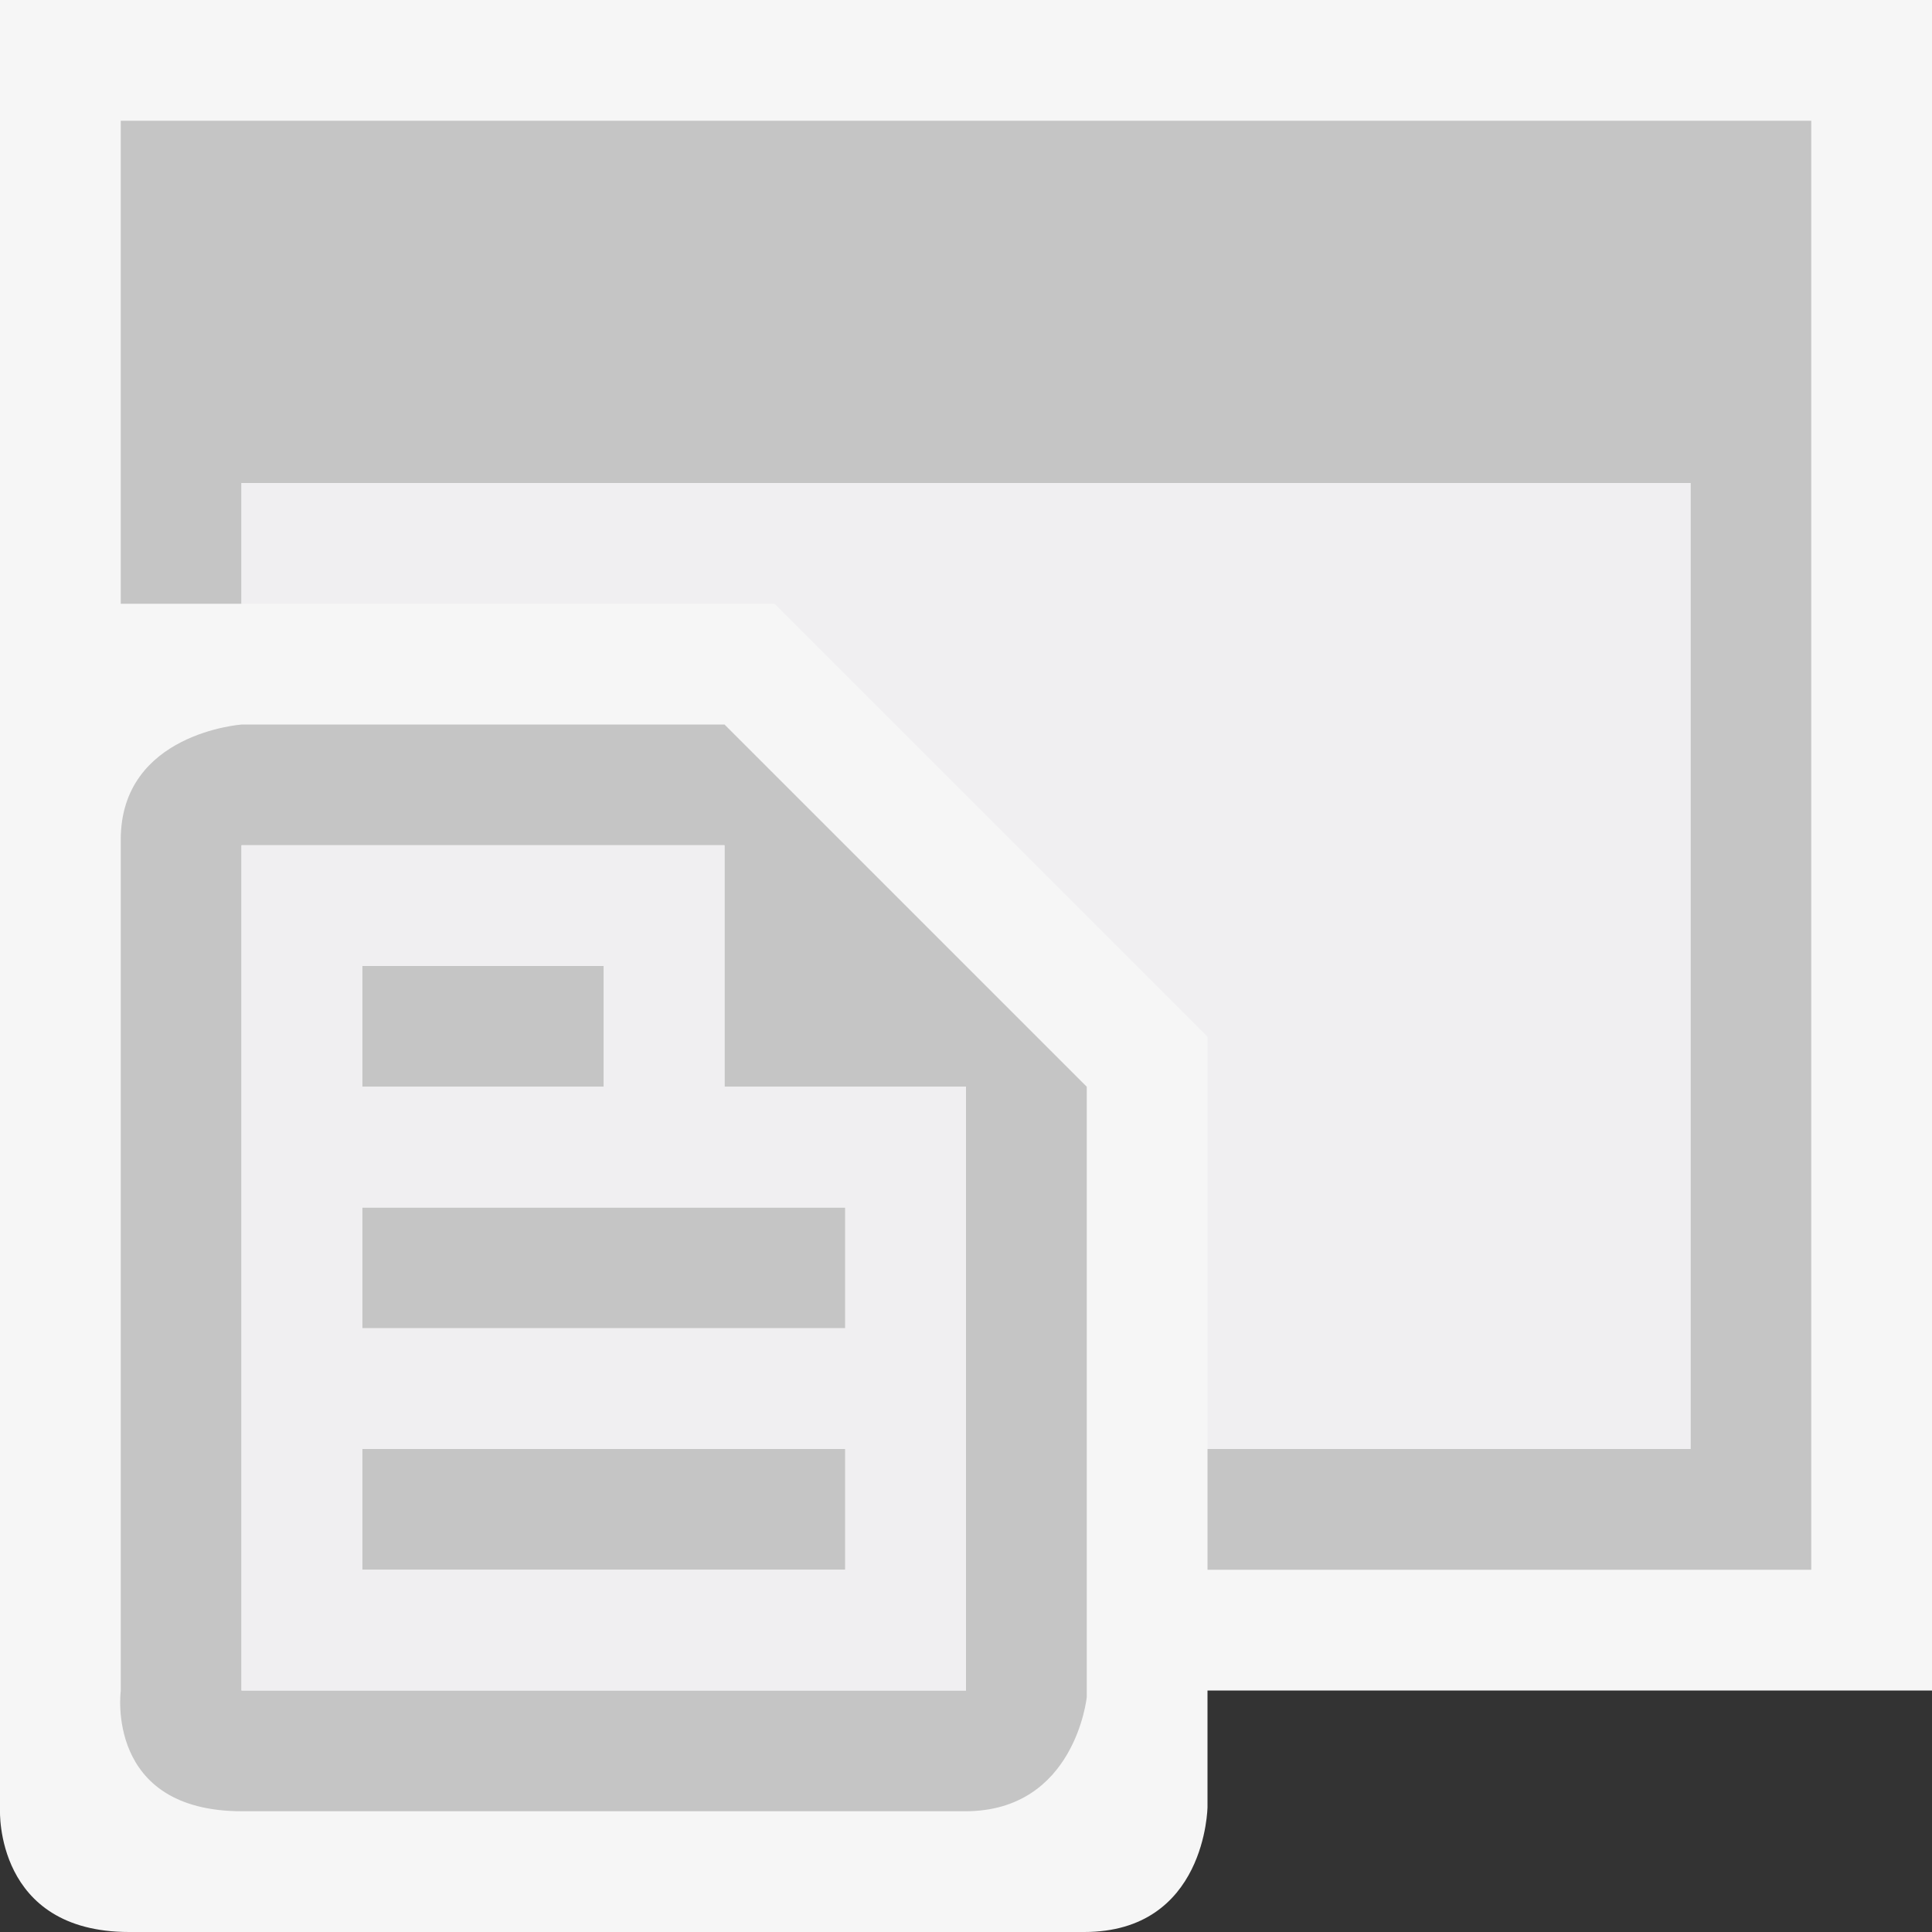 <svg xmlns="http://www.w3.org/2000/svg" viewBox="0 0 16 16"><rect x="0" y="0" width="16" height="16" fill="#333333" stroke="none"/><style>.st0{opacity:0}.st0,.st1{fill:#f6f6f6}.st2{fill:#C5C5C5}.st3{fill:#f0eff1}</style><g id="outline"><path class="st0" d="M0 0h16v16H0z"/><path class="st1" d="M16 0H0v14.99S-.043 16 1.069 16h7.91C9.989 16 10 14.965 10 14.965V14h6V0z"/></g><g id="icon_x5F_bg"><path class="st2" d="M1 1v4h1V4h12v8h-4v1h5V1z"/><path class="st2" d="M1 6.954v7.05S.867 15 2.004 15h5.99C8.904 15 9 14.055 9 14.055V9L6 6H2.004S1 6.069 1 6.954zM8 14H2V7h4v2h2v5z"/><path class="st2" d="M3 8h2v1H3zM3 10h4v1H3zM3 12h4v1H3z"/></g><g id="icon_x5F_fg"><path class="st3" d="M2 4v1h4.414L10 8.586V12h4V4z"/><path class="st3" d="M6 7H2v7h6V9H6V7zM3 8h2v1H3V8zm4 5H3v-1h4v1zm0-3v1H3v-1h4z"/></g></svg>